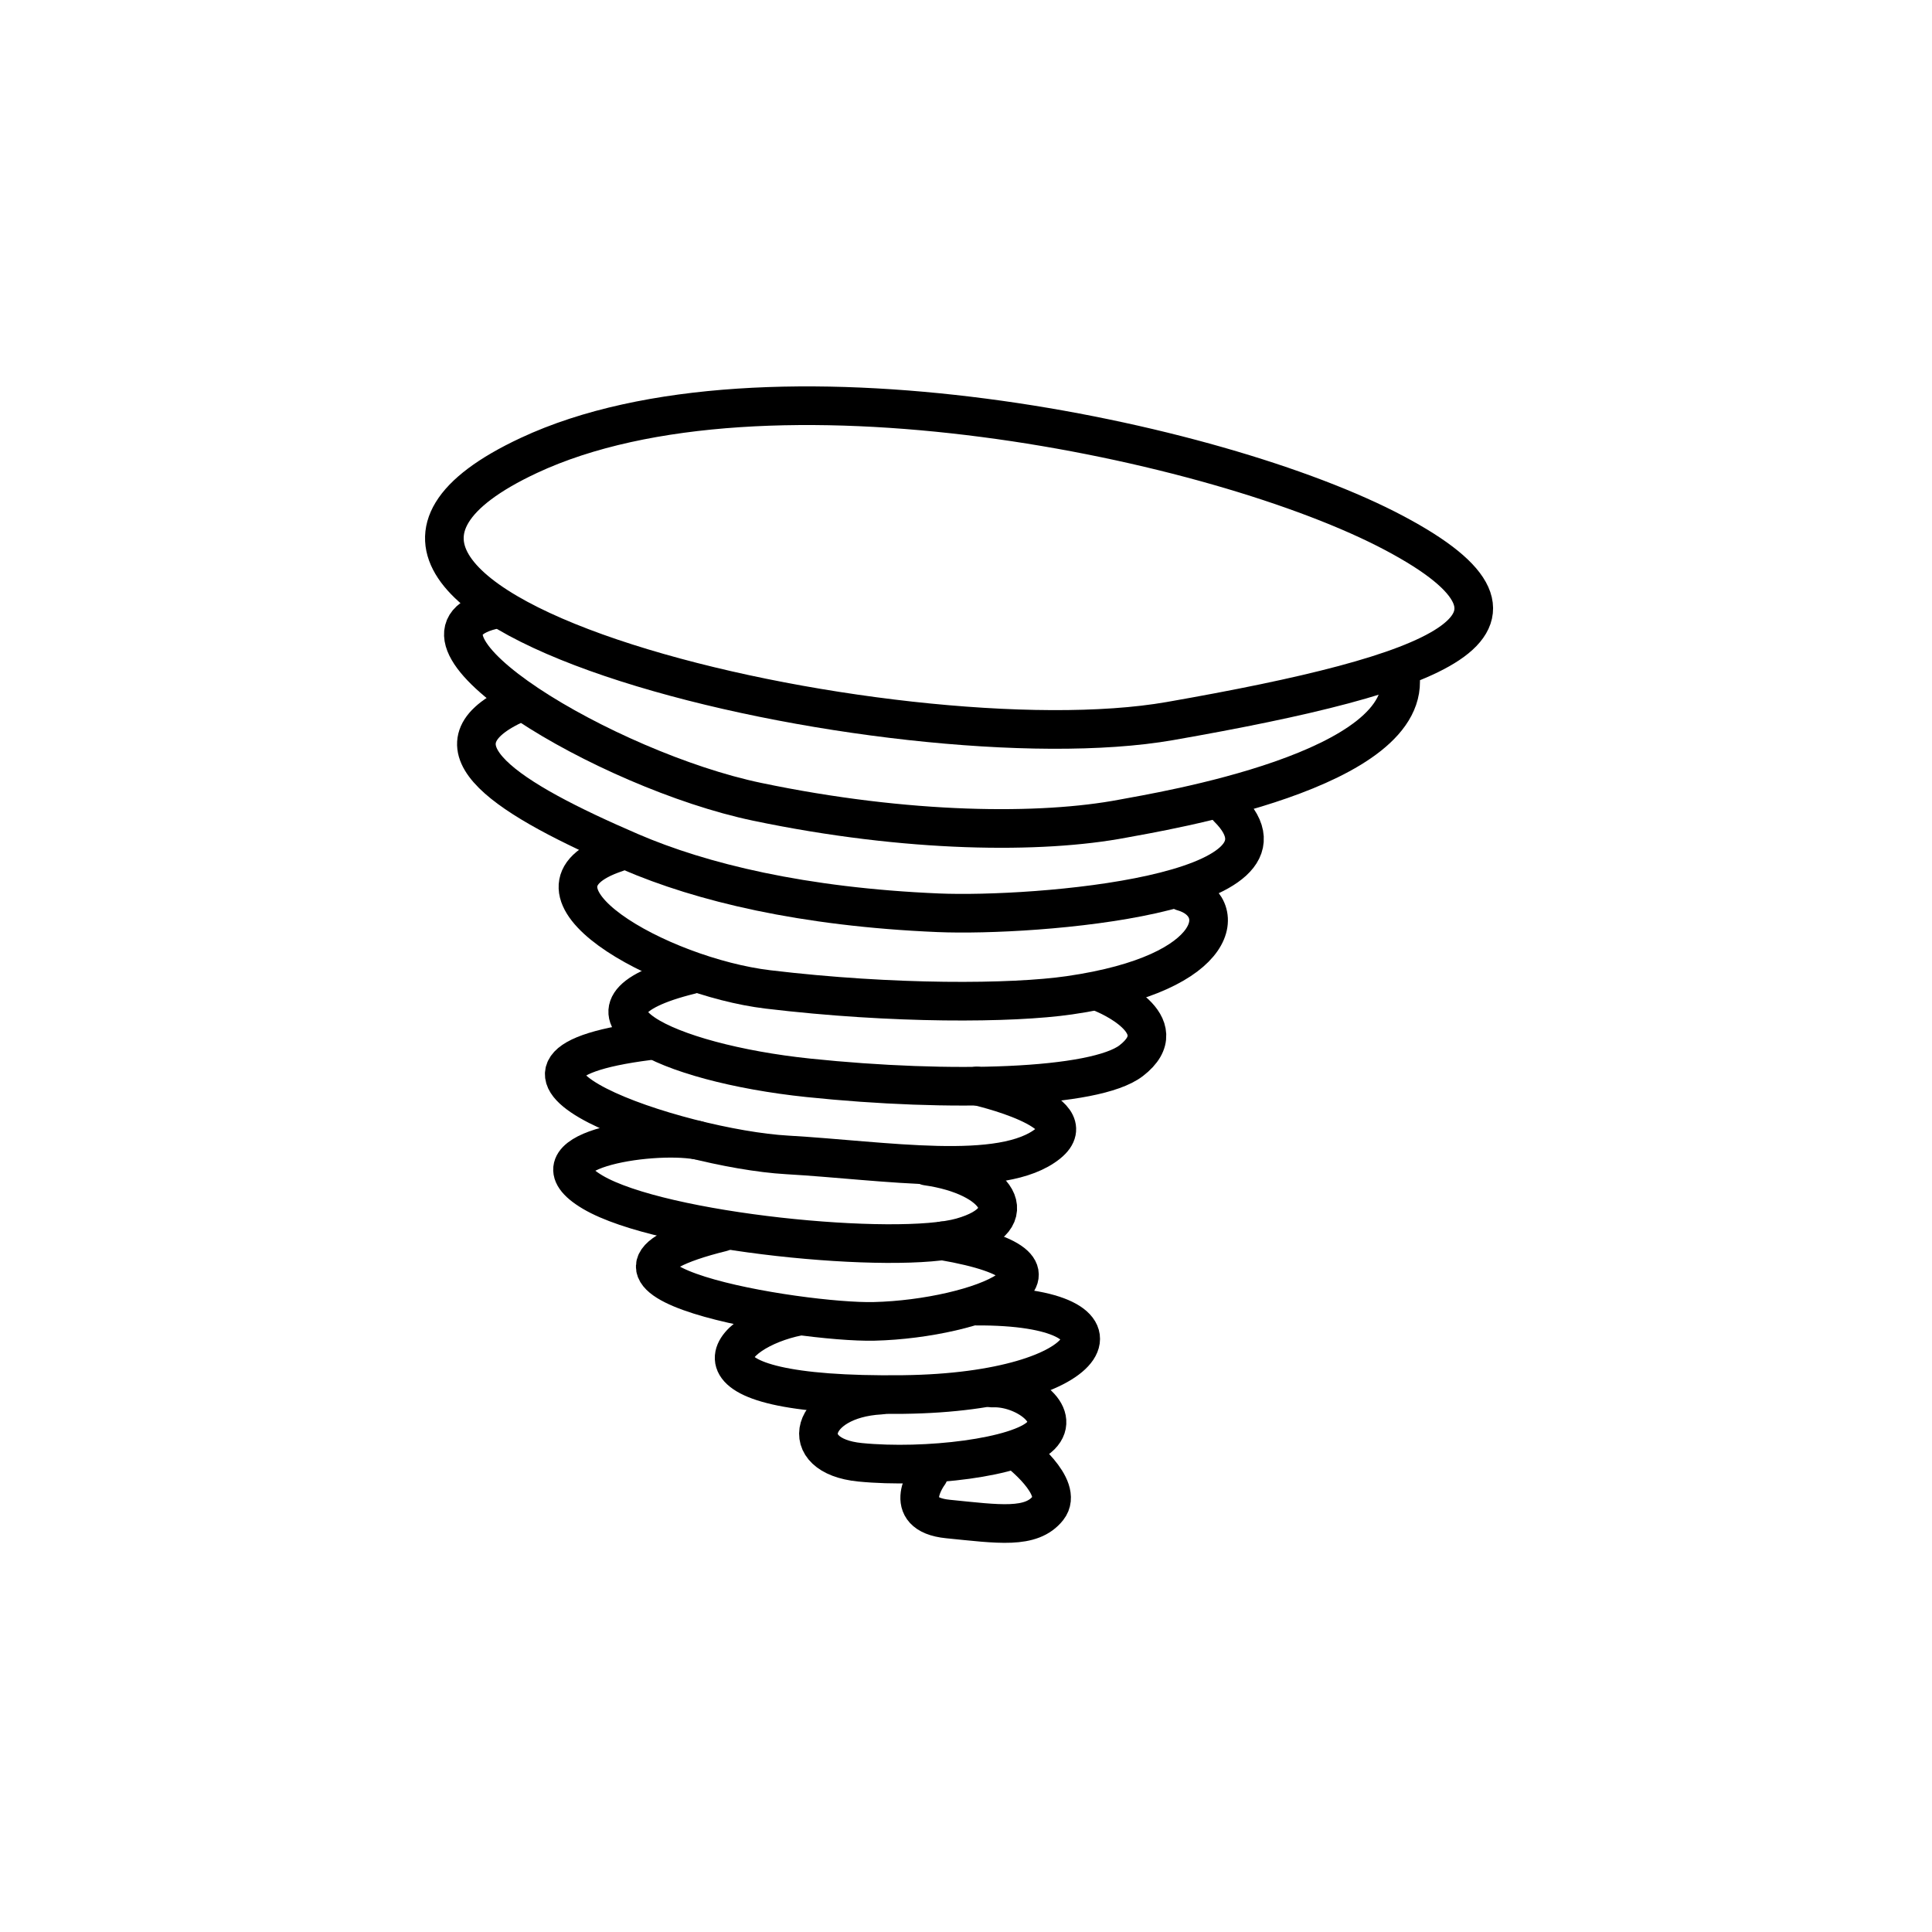 <svg width="100" height="100" viewBox="0 0 100 100" fill="none" xmlns="http://www.w3.org/2000/svg">
<path d="M36.088 59.016C33.598 58.581 27.12 59.6 30.677 61.706C34.234 63.812 46.424 64.984 49.771 64.035C53.118 63.086 51.649 60.88 47.983 60.359" stroke="black" stroke-width="2" stroke-miterlimit="10" stroke-linecap="round" stroke-linejoin="round"/>
<path d="M37.371 63.779C27.525 66.218 41.464 68.485 45.239 68.394C50.657 68.263 57.095 65.656 48.786 64.227" stroke="black" stroke-width="2" stroke-miterlimit="10" stroke-linecap="round" stroke-linejoin="round"/>
<path d="M41.31 68.137C37.614 68.876 34.44 72.333 46.761 72.18C56.986 72.054 59.273 67.558 50.526 67.604" stroke="black" stroke-width="2" stroke-miterlimit="10" stroke-linecap="round" stroke-linejoin="round"/>
<path d="M45.567 72.212C41.926 72.418 41.13 75.353 44.518 75.688C47.907 76.023 52.745 75.444 53.869 74.314C54.994 73.185 52.962 71.769 51.357 71.844" stroke="black" stroke-width="2" stroke-miterlimit="10" stroke-linecap="round" stroke-linejoin="round"/>
<path d="M48.078 76.286C48.078 76.286 46.511 78.37 49.069 78.624C51.687 78.884 53.378 79.157 54.246 78.06C55.113 76.963 52.655 75.102 52.655 75.102" stroke="black" stroke-width="2" stroke-miterlimit="10" stroke-linecap="round" stroke-linejoin="round"/>
<path d="M27.376 23.572C39.571 17.871 63.041 22.742 72.18 27.599C81.167 32.375 74.535 34.875 60.556 37.322C46.577 39.769 10.579 31.424 27.376 23.572Z" stroke="black" stroke-width="2" stroke-miterlimit="10" stroke-linecap="round" stroke-linejoin="round"/>
<path d="M25.432 31.587C19.914 32.981 31.389 39.869 39.185 41.5C46.982 43.131 53.9 43.174 58.121 42.372C59.949 42.024 73.354 39.883 72.454 34.81" stroke="black" stroke-width="2" stroke-miterlimit="10" stroke-linecap="round" stroke-linejoin="round"/>
<path d="M26.585 36.491C21.987 38.667 26.261 41.344 32.635 44.092C36.297 45.671 41.545 46.948 48.566 47.245C53.57 47.456 68.078 46.3 63.552 41.816" stroke="black" stroke-width="2" stroke-miterlimit="10" stroke-linecap="round" stroke-linejoin="round"/>
<path d="M31.904 44.139C26.144 46.055 34.169 50.545 39.753 51.213C46.249 51.99 52.383 51.945 55.349 51.516C63.356 50.36 63.648 46.835 61.219 46.155" stroke="black" stroke-width="2" stroke-miterlimit="10" stroke-linecap="round" stroke-linejoin="round"/>
<path d="M35.739 50.458C28.562 52.229 34.482 55.021 41.842 55.788C49.202 56.556 56.682 56.339 58.549 54.902C61.008 53.009 57.133 51.436 57.133 51.436" stroke="black" stroke-width="2" stroke-miterlimit="10" stroke-linecap="round" stroke-linejoin="round"/>
<path d="M33.568 53.873C22.583 55.268 35.135 59.458 40.736 59.777C45.793 60.066 51.888 61.111 54.257 59.181C56.317 57.504 50.552 56.211 50.552 56.211" stroke="black" stroke-width="2" stroke-miterlimit="10" stroke-linecap="round" stroke-linejoin="round"/>
</svg>
